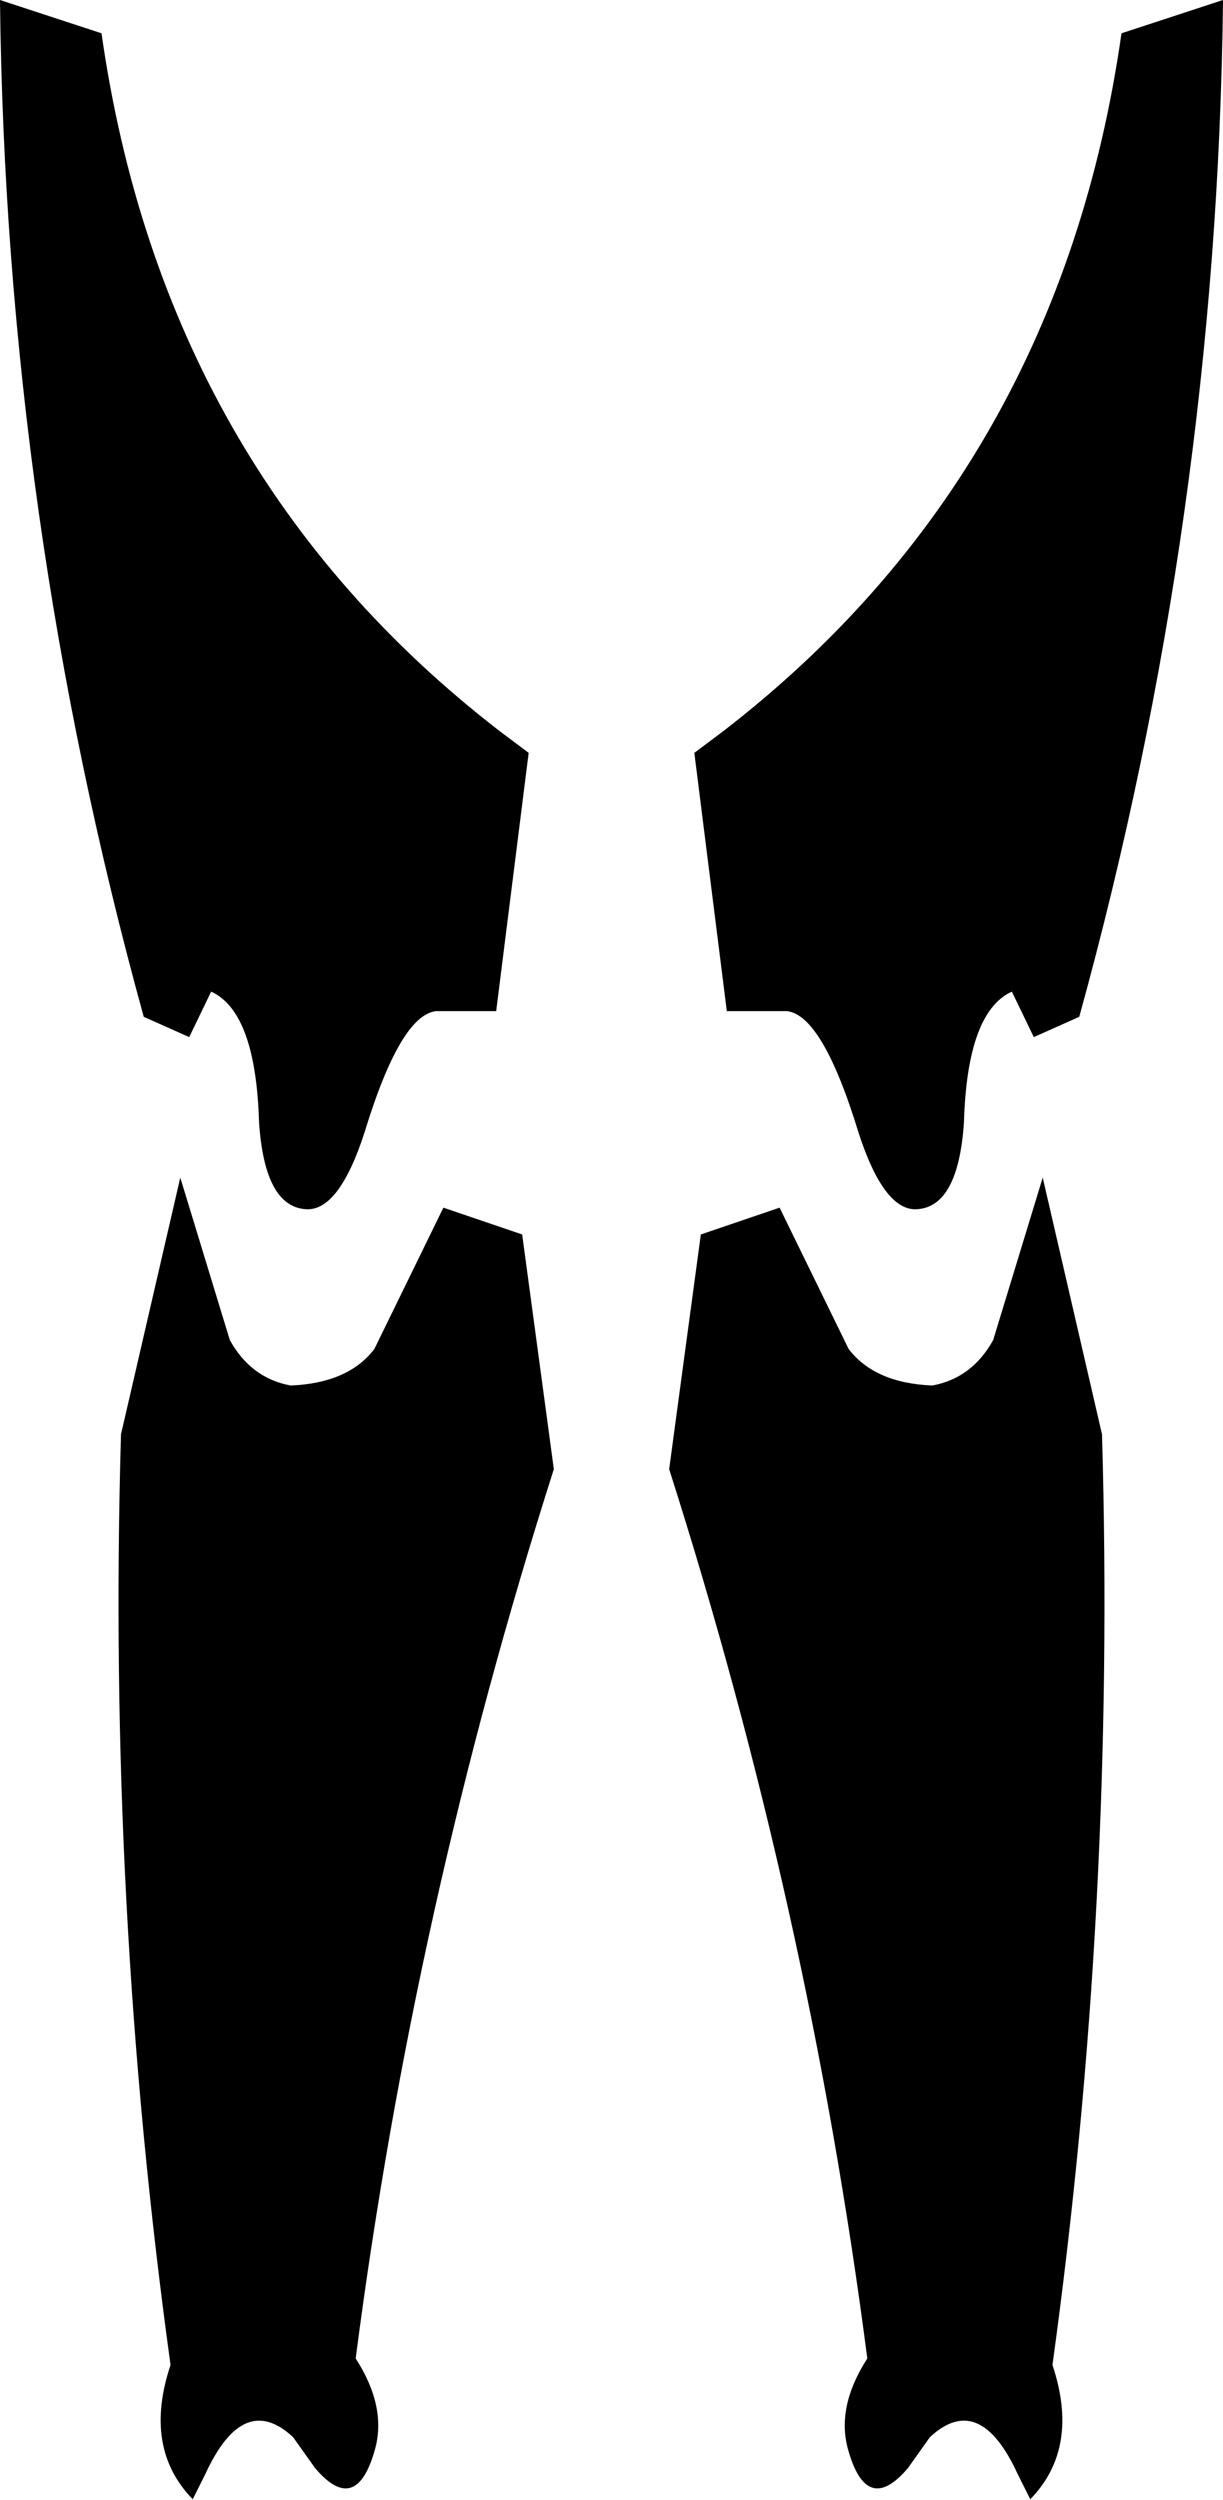 <?xml version="1.0" encoding="UTF-8" standalone="no"?>
<svg xmlns:xlink="http://www.w3.org/1999/xlink" height="153.9px" width="75.3px" xmlns="http://www.w3.org/2000/svg">
  <g transform="matrix(1.0, 0.0, 0.0, 1.0, -362.2, -354.9)">
    <path d="M362.2 354.9 L368.45 356.95 Q372.3 383.95 392.95 399.9 L394.75 401.25 392.75 417.15 389.05 417.15 Q386.85 417.4 384.65 424.6 383.1 429.4 381.1 429.35 378.5 429.25 378.15 424.0 377.95 417.2 375.2 415.95 L373.85 418.75 371.05 417.5 Q362.55 386.7 362.2 354.9 M437.5 354.9 Q437.15 386.7 428.65 417.5 L425.85 418.75 424.5 415.95 Q421.75 417.2 421.55 424.0 421.2 429.25 418.6 429.35 416.6 429.4 415.05 424.6 412.85 417.4 410.65 417.15 L406.95 417.15 404.95 401.25 406.75 399.9 Q427.4 383.95 431.25 356.95 L437.5 354.9 M410.2 429.25 L414.45 437.95 Q416.05 440.05 419.6 440.2 422.05 439.75 423.35 437.4 L426.4 427.4 430.05 443.2 Q430.9 472.25 427.0 500.5 428.7 505.6 425.65 508.75 L425.65 508.8 424.85 507.2 Q422.5 502.1 419.45 504.95 L418.1 506.85 Q415.55 509.85 414.4 505.65 413.7 503.05 415.6 500.1 412.0 472.3 403.4 445.35 L405.35 430.9 410.2 429.25 M376.35 437.4 Q377.65 439.75 380.1 440.2 383.65 440.05 385.25 437.95 L389.5 429.25 394.35 430.9 396.3 445.35 Q387.7 472.3 384.1 500.1 386.0 503.05 385.3 505.65 384.15 509.85 381.6 506.85 L380.25 504.95 Q377.2 502.1 374.85 507.2 L374.05 508.8 374.05 508.75 Q371.0 505.6 372.7 500.5 368.8 472.25 369.65 443.2 L373.3 427.4 376.35 437.4" fill="#000000" fill-rule="evenodd" stroke="none"/>
  </g>
</svg>
